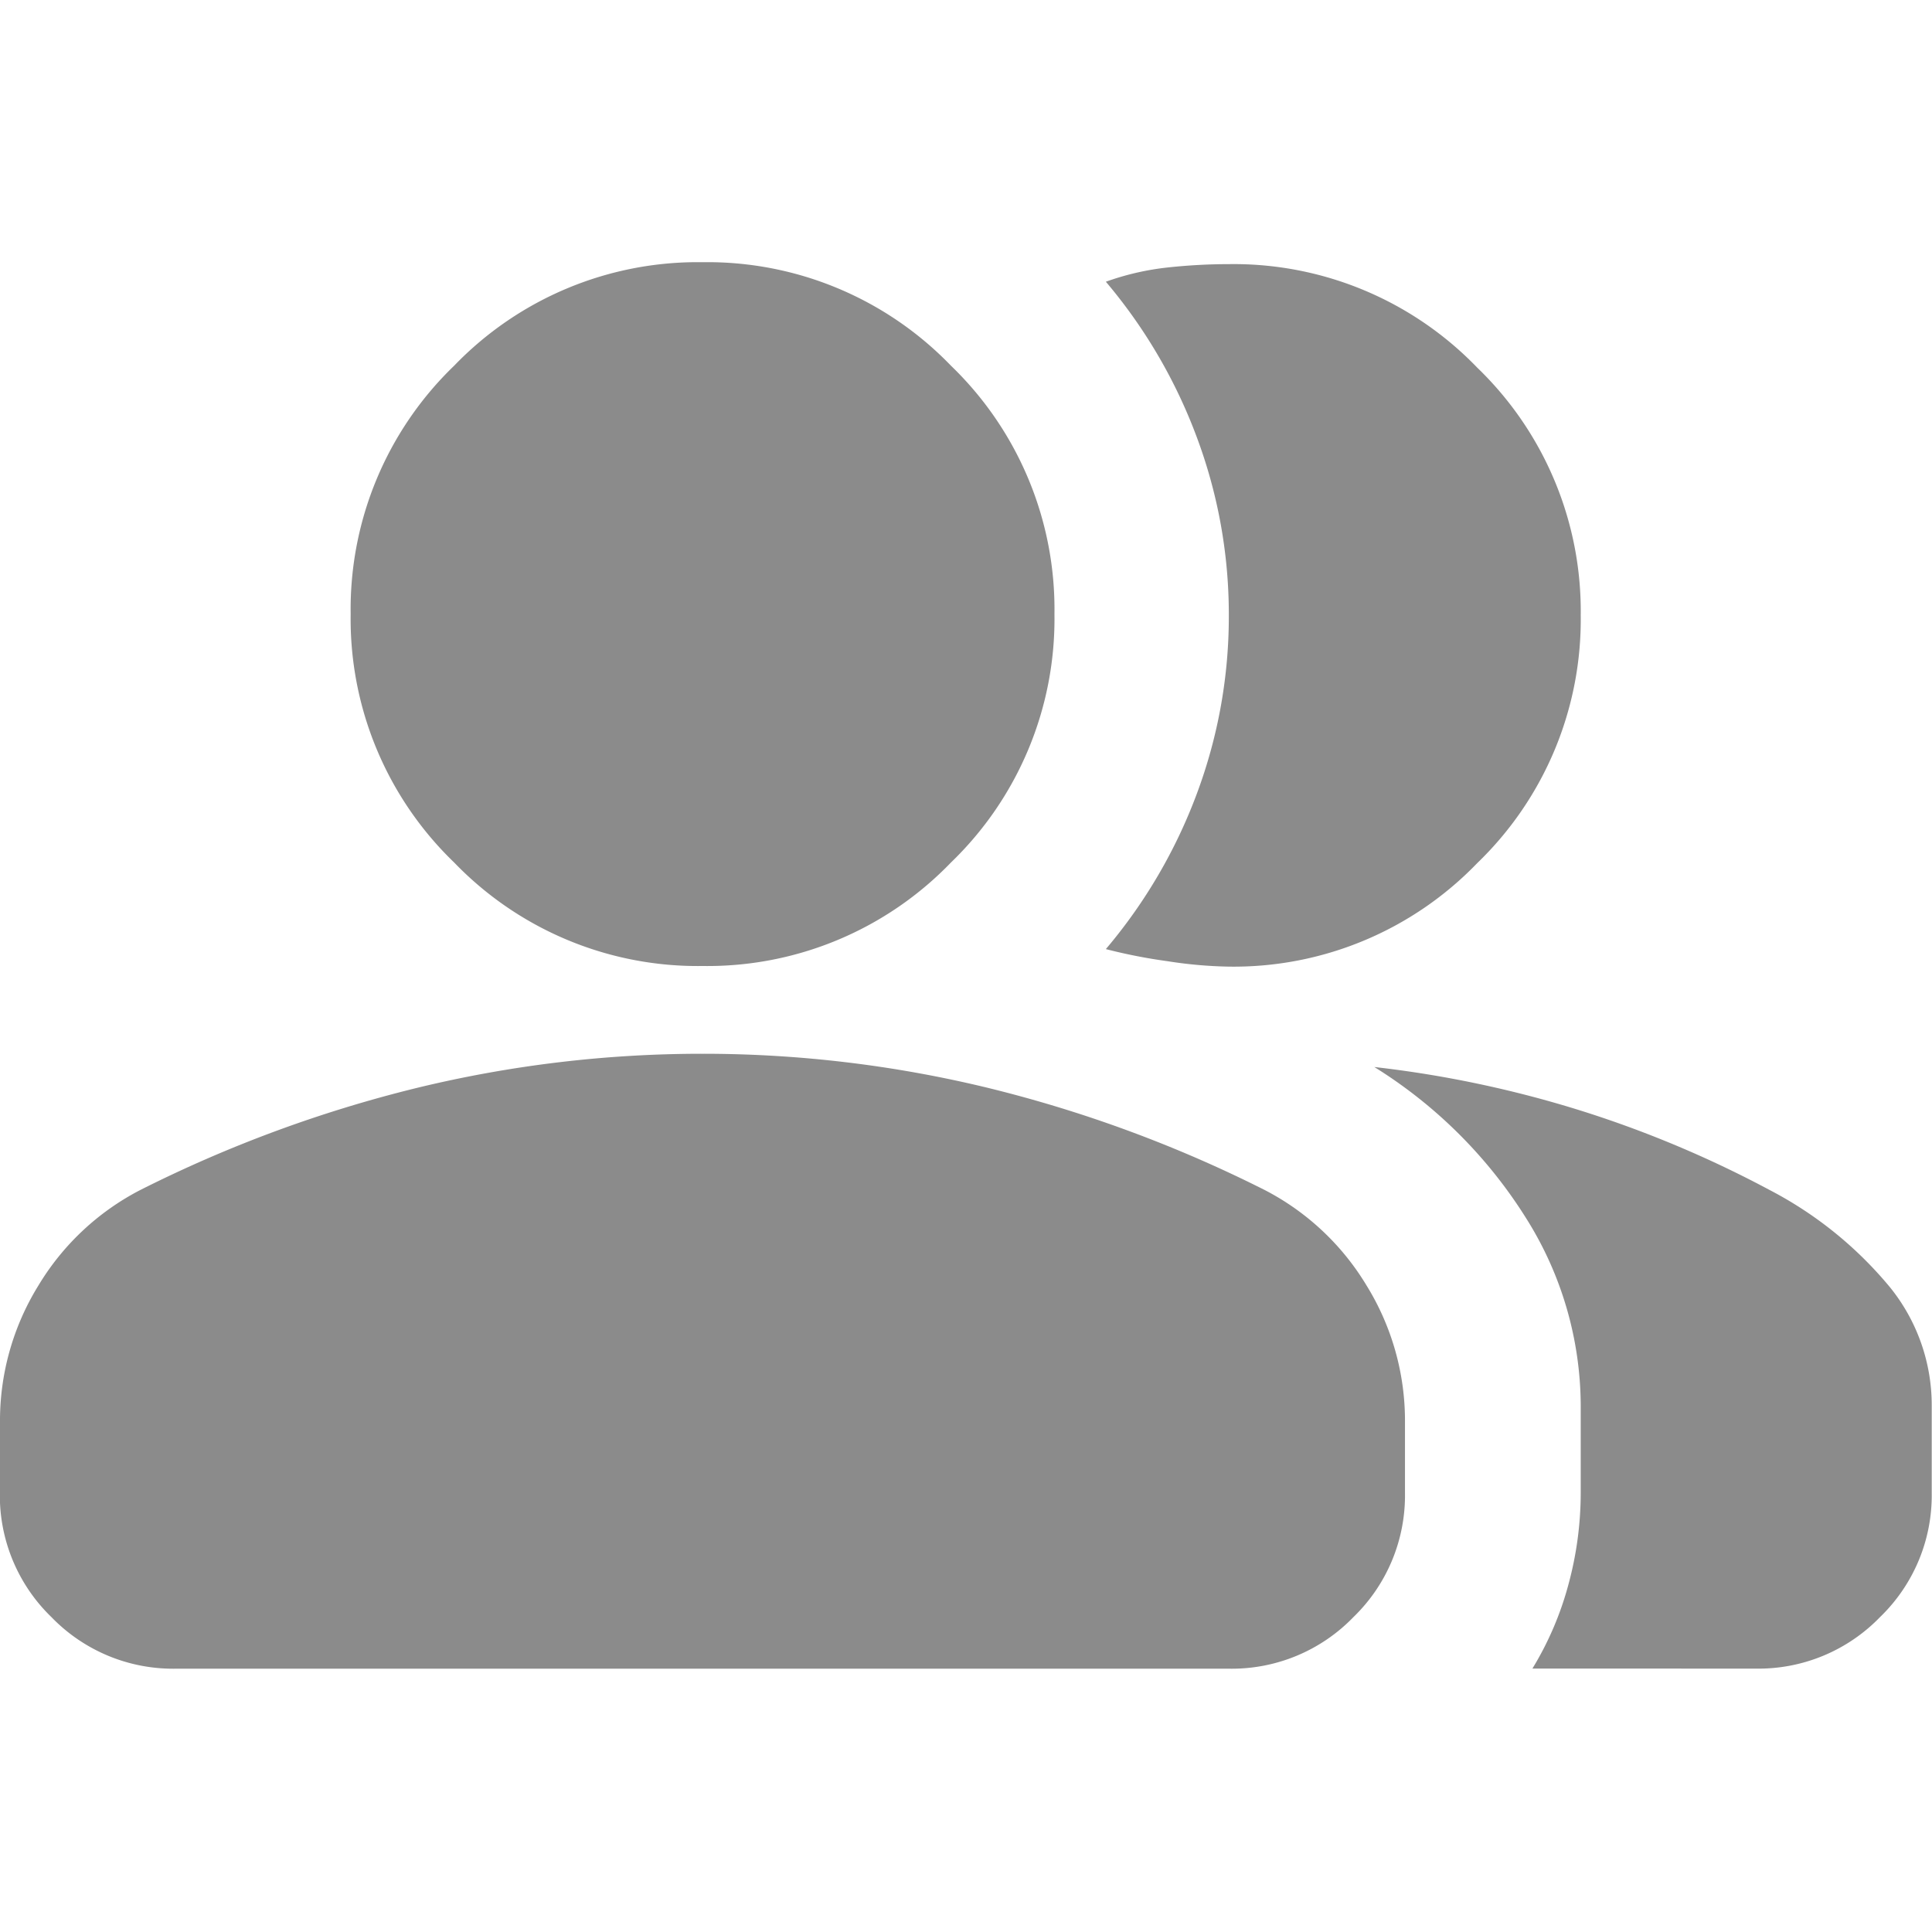 <svg xmlns="http://www.w3.org/2000/svg" width="28" height="28" viewBox="0 0 28 28"><rect width="28" height="28" fill="none"/><path d="M40-783.2a3.727,3.727,0,0,1,.557-1.988,3.712,3.712,0,0,1,1.479-1.385,18.9,18.9,0,0,1,4.009-1.479,17.5,17.5,0,0,1,4.136-.494,17.5,17.5,0,0,1,4.136.494,18.9,18.9,0,0,1,4.009,1.479,3.712,3.712,0,0,1,1.479,1.385,3.728,3.728,0,0,1,.557,1.988v1.018a2.451,2.451,0,0,1-.747,1.8,2.451,2.451,0,0,1-1.8.748H42.545a2.452,2.452,0,0,1-1.8-.748,2.451,2.451,0,0,1-.747-1.8Zm22.209,3.564a4.644,4.644,0,0,0,.524-1.226,5.073,5.073,0,0,0,.176-1.32v-1.273a5.12,5.12,0,0,0-.779-2.688,6.874,6.874,0,0,0-2.212-2.211,16.06,16.06,0,0,1,3.055.652,15.927,15.927,0,0,1,2.673,1.13,5.637,5.637,0,0,1,1.75,1.416,2.719,2.719,0,0,1,.6,1.7v1.273a2.451,2.451,0,0,1-.748,1.8,2.452,2.452,0,0,1-1.8.748ZM50.182-789.818a4.9,4.9,0,0,1-3.6-1.5,4.9,4.9,0,0,1-1.5-3.6,4.9,4.9,0,0,1,1.5-3.6,4.9,4.9,0,0,1,3.6-1.5,4.9,4.9,0,0,1,3.6,1.5,4.9,4.9,0,0,1,1.5,3.6,4.9,4.9,0,0,1-1.5,3.6,4.9,4.9,0,0,1-3.6,1.5Zm12.727-5.091a4.9,4.9,0,0,1-1.5,3.6,4.9,4.9,0,0,1-3.6,1.5,6.361,6.361,0,0,1-.891-.079,7.757,7.757,0,0,1-.891-.175,7.567,7.567,0,0,0,1.321-2.259,7.337,7.337,0,0,0,.461-2.577,7.335,7.335,0,0,0-.462-2.577,7.569,7.569,0,0,0-1.32-2.259,3.875,3.875,0,0,1,.891-.206,8.306,8.306,0,0,1,.891-.049,4.9,4.9,0,0,1,3.6,1.5,4.9,4.9,0,0,1,1.5,3.6Z" transform="translate(-40 803.818)" fill="#8b8b8b"/></svg>